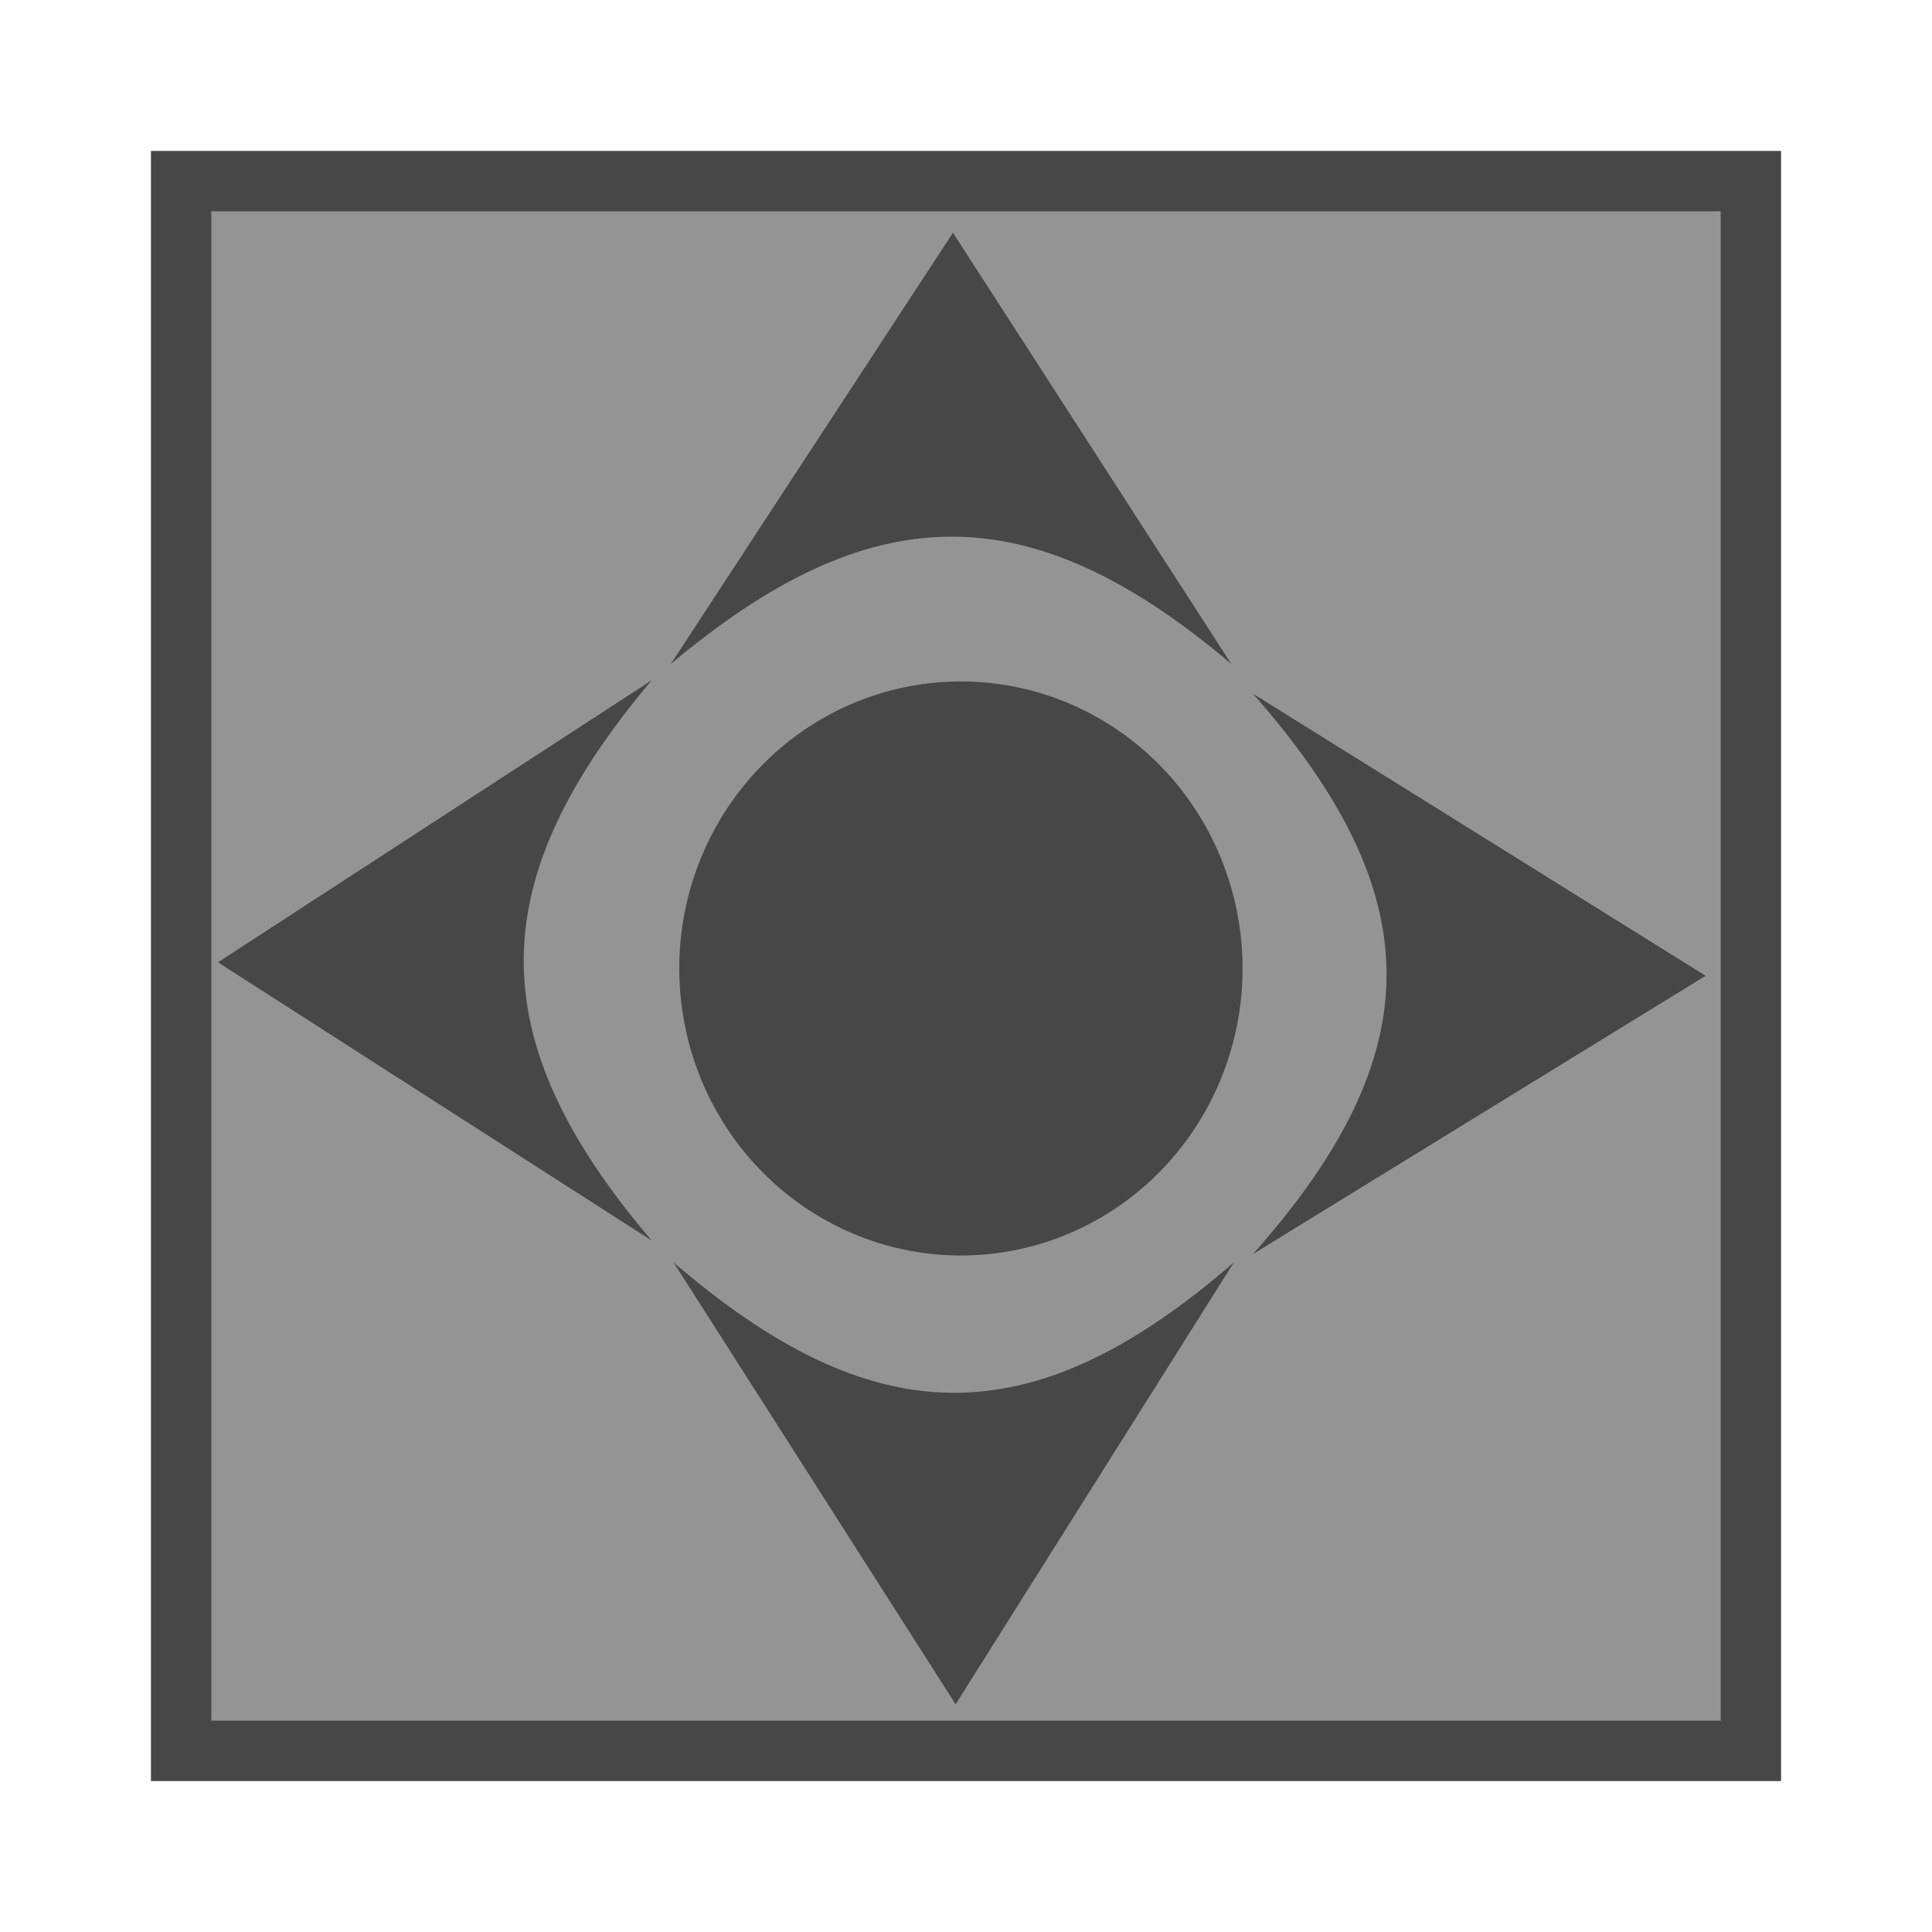 <?xml version="1.0" encoding="UTF-8" standalone="no"?>
<!-- Created with Inkscape (http://www.inkscape.org/) -->

<svg
   xmlns:dc="http://purl.org/dc/elements/1.1/"
   xmlns:cc="http://creativecommons.org/ns#"
   xmlns:rdf="http://www.w3.org/1999/02/22-rdf-syntax-ns#"
   xmlns:svg="http://www.w3.org/2000/svg"
   xmlns="http://www.w3.org/2000/svg"
   xmlns:sodipodi="http://sodipodi.sourceforge.net/DTD/sodipodi-0.dtd"
   xmlns:inkscape="http://www.inkscape.org/namespaces/inkscape"
   width="32"
   height="32"
   id="svg2"
   version="1.1"
   inkscape:version="0.48.5 r10040"
   sodipodi:docname="underworld_door.svg">
  <defs
     id="defs4" />
  <sodipodi:namedview
     id="base"
     pagecolor="#ffffff"
     bordercolor="#666666"
     borderopacity="1.0"
     inkscape:pageopacity="0.0"
     inkscape:pageshadow="2"
     inkscape:zoom="22.4"
     inkscape:cx="20.828229"
     inkscape:cy="16.169149"
     inkscape:document-units="px"
     inkscape:current-layer="layer1"
     showgrid="false"
     inkscape:window-width="1440"
     inkscape:window-height="828"
     inkscape:window-x="0"
     inkscape:window-y="25"
     inkscape:window-maximized="1" />
  <g
     inkscape:label="Layer 1"
     inkscape:groupmode="layer"
     id="layer1"
     transform="translate(0,-1020.362)">
    <rect
       style="fill:#949494;fill-opacity:1;stroke:#474747;stroke-width:1;stroke-miterlimit:4;stroke-opacity:1;stroke-dasharray:none;stroke-dashoffset:0"
       id="rect3004"
       width="26"
       height="26"
       x="3"
       y="1023.362" />
    <path
       style="fill:#474747;fill-opacity:1;stroke:none"
       d="m 15.828,1048.59 -4.672,-7.319 c 3.286,2.824 5.904,2.936 9.281,0 z"
       id="path3774"
       inkscape:connector-curvature="0"
       sodipodi:nodetypes="cccc" />
    <path
       sodipodi:nodetypes="cccc"
       inkscape:connector-curvature="0"
       id="path3780"
       d="m 3.61,1036.301 7.185,-4.672 c -2.772,3.286 -2.882,5.904 0,9.281 z"
       style="fill:#474747;fill-opacity:1;stroke:none" />
    <path
       style="fill:#474747;fill-opacity:1;stroke:none"
       d="m 28.251,1036.524 -7.498,-4.672 c 2.893,3.286 3.007,5.904 0,9.281 z"
       id="path3782"
       inkscape:connector-curvature="0"
       sodipodi:nodetypes="cccc" />
    <path
       sodipodi:nodetypes="cccc"
       inkscape:connector-curvature="0"
       id="path3784"
       d="m 15.784,1024.217 -4.672,7.141 c 3.286,-2.755 5.904,-2.864 9.281,0 z"
       style="fill:#474747;fill-opacity:1;stroke:none" />
    <path
       sodipodi:type="arc"
       style="fill:#474747;fill-opacity:1;stroke:none"
       id="path3786"
       sodipodi:cx="16.272322"
       sodipodi:cy="16.21875"
       sodipodi:rx="4.6651788"
       sodipodi:ry="4.7544641"
       d="m 20.938,16.219 a 4.665,4.754 0 1 1 -9.33,0 4.665,4.754 0 1 1 9.33,0 z"
       transform="translate(-0.357,1020.184)" />
  </g>
</svg>
